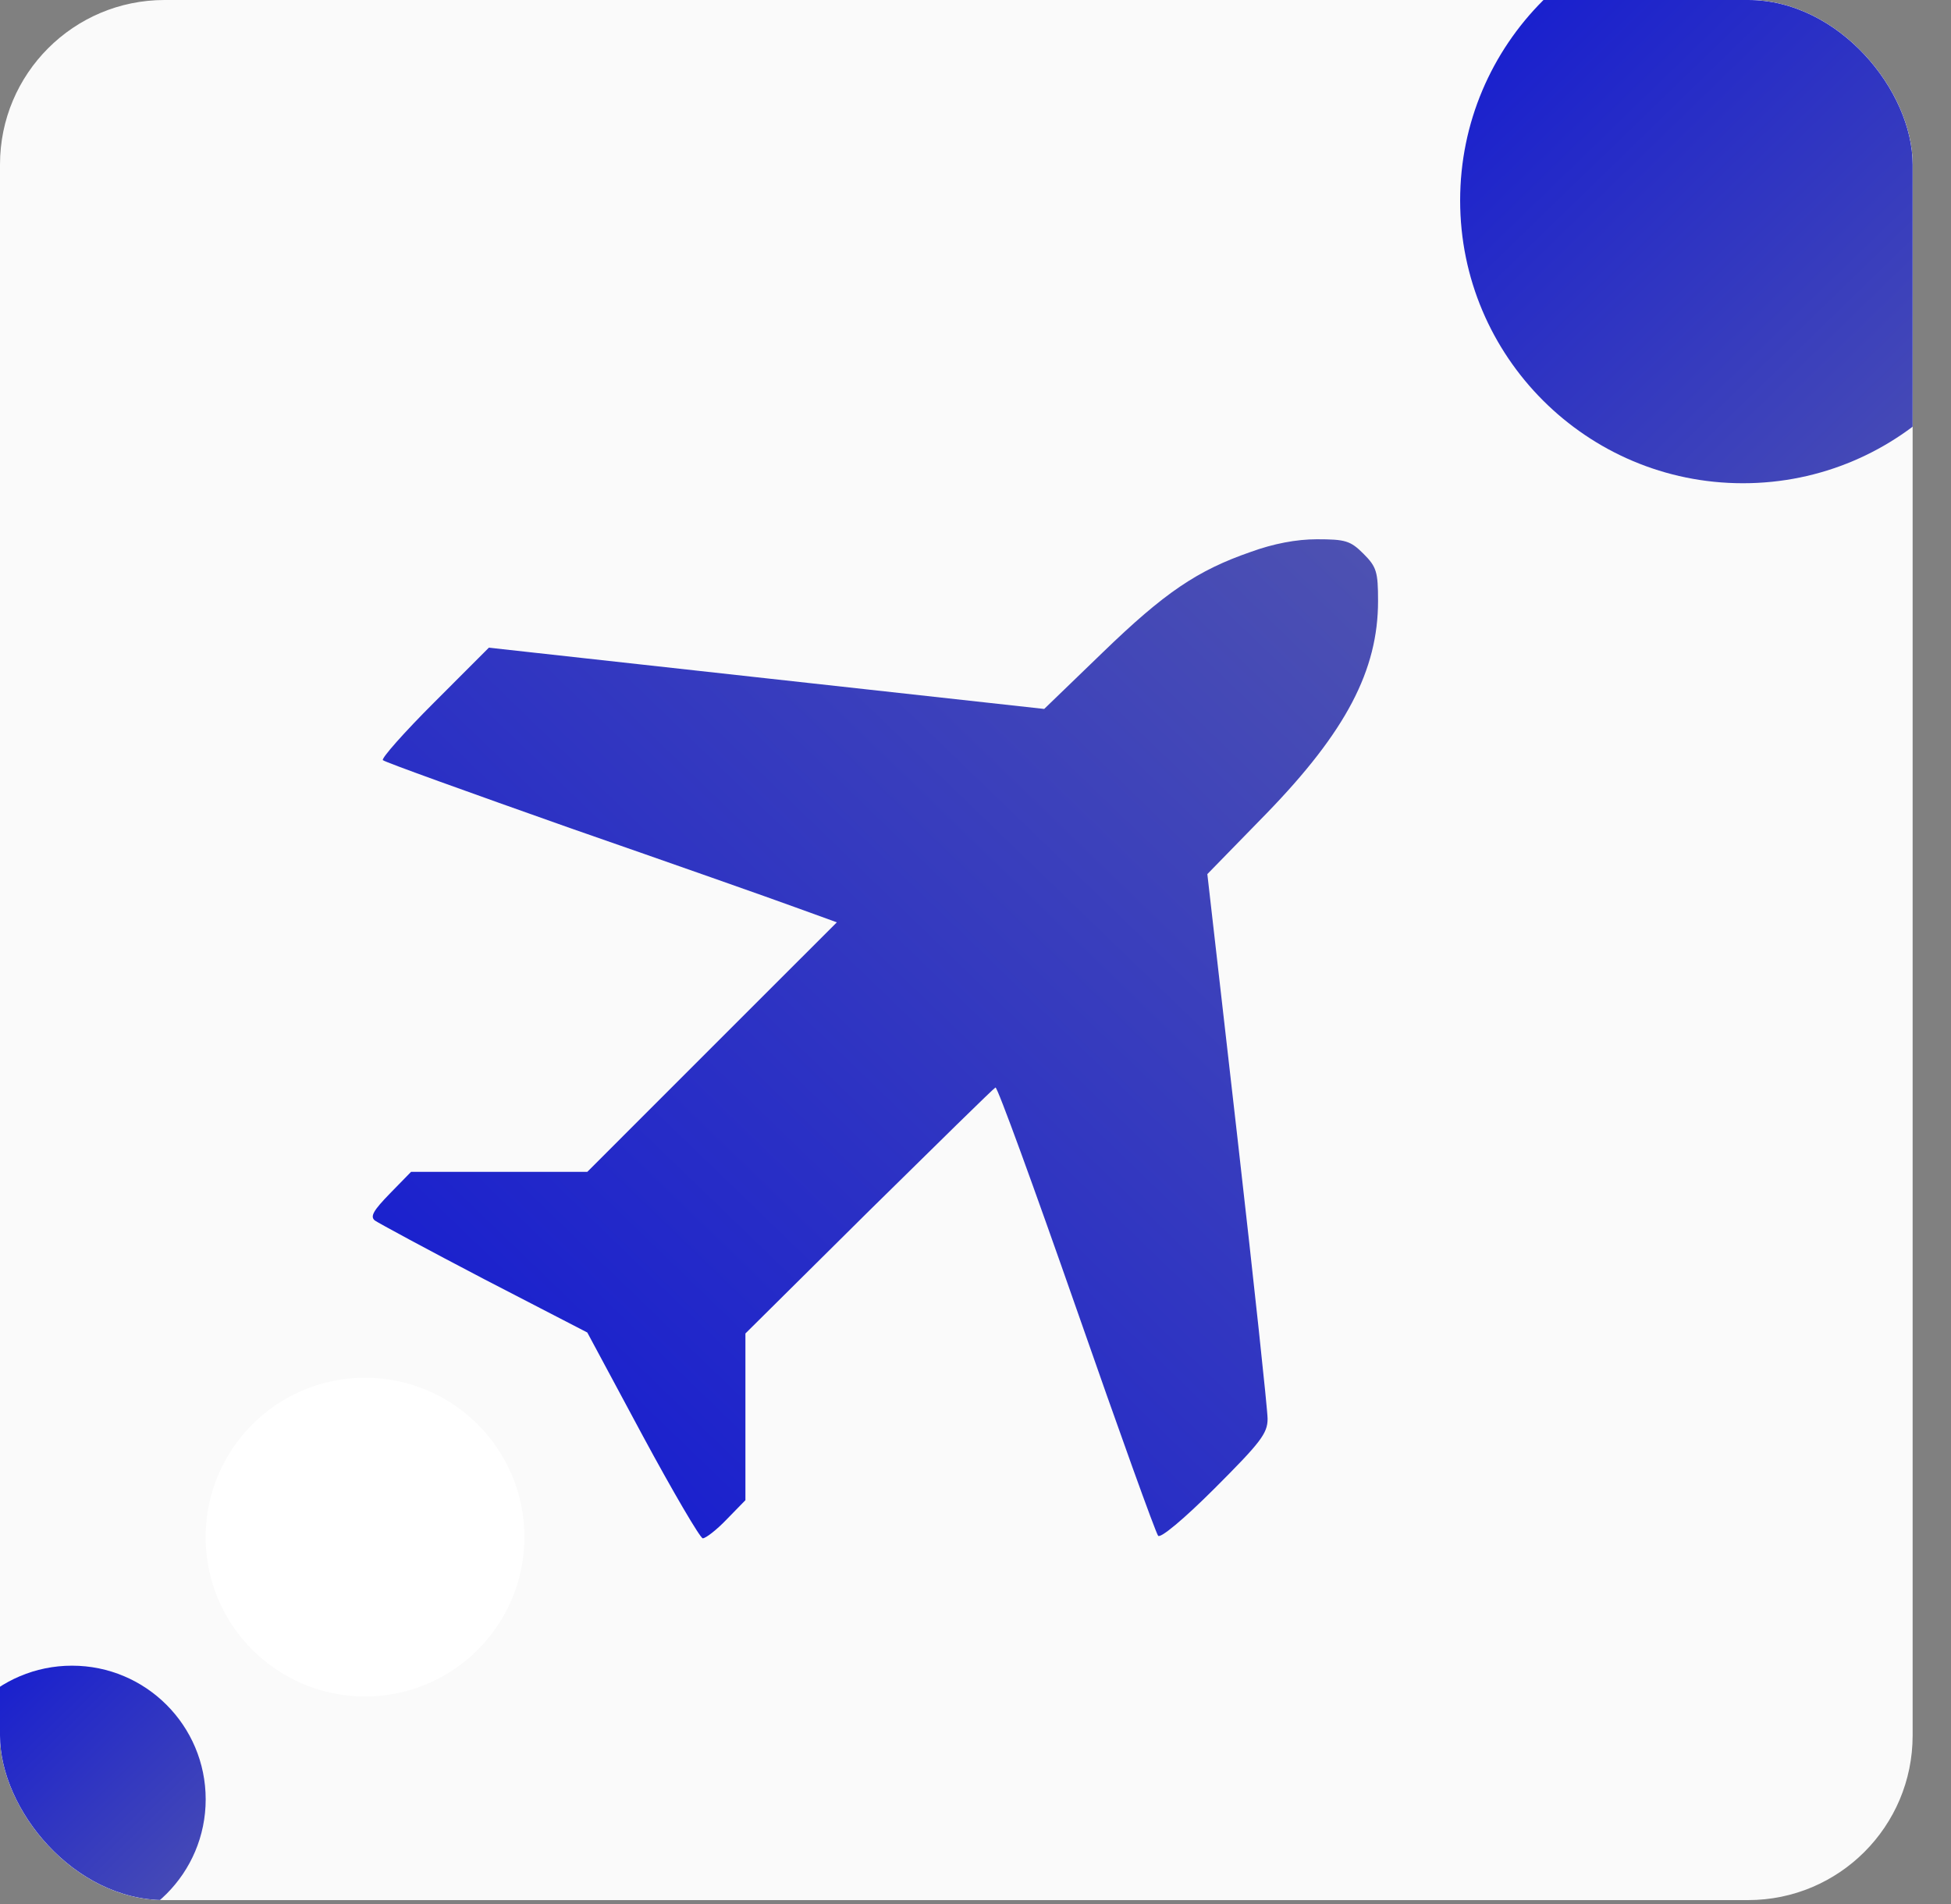 <svg width="42" height="41" viewBox="0 0 42 41" fill="none" xmlns="http://www.w3.org/2000/svg">
<rect x="0" y="0" width="42" height="41" fill="#808080" stroke="none"/>
<g clip-path="url(#clip0_18848_3708)">
<rect width="41.174" height="40.908" rx="3.542" fill="#FAFAFA"/>
<path d="M26.932 11.88C25.775 12.28 25.073 12.755 23.732 14.053L22.479 15.263L16.501 14.604L10.524 13.944L9.346 15.123C8.697 15.771 8.2 16.333 8.243 16.366C8.287 16.409 10.092 17.057 12.264 17.825C14.437 18.581 16.62 19.349 17.117 19.532L18.015 19.857L15.334 22.537L12.643 25.229H10.751H8.849L8.395 25.694C8.038 26.061 7.962 26.191 8.07 26.277C8.146 26.331 9.205 26.904 10.427 27.542L12.643 28.688L13.832 30.903C14.491 32.125 15.075 33.119 15.129 33.119C15.193 33.119 15.431 32.935 15.647 32.708L16.047 32.298V30.503V28.709L18.706 26.072C20.166 24.634 21.387 23.434 21.43 23.413C21.473 23.402 22.252 25.542 23.17 28.169C24.089 30.806 24.878 33 24.932 33.065C24.986 33.119 25.473 32.719 26.154 32.038C27.137 31.055 27.288 30.86 27.288 30.547C27.288 30.352 26.997 27.639 26.64 24.505L25.991 18.819L27.267 17.511C28.975 15.749 29.666 14.431 29.666 12.939C29.666 12.312 29.634 12.204 29.353 11.923C29.072 11.642 28.964 11.61 28.348 11.61C27.905 11.61 27.407 11.707 26.932 11.88Z" fill="white"/>
<path d="M26.932 11.88C25.775 12.28 25.073 12.755 23.732 14.053L22.479 15.263L16.501 14.604L10.524 13.944L9.346 15.123C8.697 15.771 8.2 16.333 8.243 16.366C8.287 16.409 10.092 17.057 12.264 17.825C14.437 18.581 16.62 19.349 17.117 19.532L18.015 19.857L15.334 22.537L12.643 25.229H10.751H8.849L8.395 25.694C8.038 26.061 7.962 26.191 8.07 26.277C8.146 26.331 9.205 26.904 10.427 27.542L12.643 28.688L13.832 30.903C14.491 32.125 15.075 33.119 15.129 33.119C15.193 33.119 15.431 32.935 15.647 32.708L16.047 32.298V30.503V28.709L18.706 26.072C20.166 24.634 21.387 23.434 21.43 23.413C21.473 23.402 22.252 25.542 23.17 28.169C24.089 30.806 24.878 33 24.932 33.065C24.986 33.119 25.473 32.719 26.154 32.038C27.137 31.055 27.288 30.86 27.288 30.547C27.288 30.352 26.997 27.639 26.64 24.505L25.991 18.819L27.267 17.511C28.975 15.749 29.666 14.431 29.666 12.939C29.666 12.312 29.634 12.204 29.353 11.923C29.072 11.642 28.964 11.61 28.348 11.61C27.905 11.61 27.407 11.707 26.932 11.88Z" fill="url(#paint0_linear_18848_3708)"/>
<circle cx="37.521" cy="4.316" r="6.088" fill="white"/>
<circle cx="37.521" cy="4.316" r="6.088" fill="url(#paint1_linear_18848_3708)"/>
<circle cx="7.858" cy="33.093" r="3.431" fill="white"/>
<circle cx="1.55" cy="38.739" r="2.878" fill="white"/>
<circle cx="1.55" cy="38.739" r="2.878" fill="url(#paint2_linear_18848_3708)"/>
</g>
<defs>
<linearGradient id="paint0_linear_18848_3708" x1="8.898" y1="33.119" x2="29.674" y2="11.594" gradientUnits="userSpaceOnUse">
<stop stop-color="#1219D2"/>
<stop offset="1" stop-color="#4E52B1"/>
</linearGradient>
<linearGradient id="paint1_linear_18848_3708" x1="31.925" y1="-1.771" x2="43.687" y2="10.341" gradientUnits="userSpaceOnUse">
<stop stop-color="#1219D2"/>
<stop offset="1" stop-color="#4E52B1"/>
</linearGradient>
<linearGradient id="paint2_linear_18848_3708" x1="-1.096" y1="35.861" x2="4.464" y2="41.587" gradientUnits="userSpaceOnUse">
<stop stop-color="#1219D2"/>
<stop offset="1" stop-color="#4E52B1"/>
</linearGradient>
<clipPath id="clip0_18848_3708">
<rect width="41.174" height="40.908" rx="3.542" fill="white"/>
</clipPath>
</defs>
</svg>

